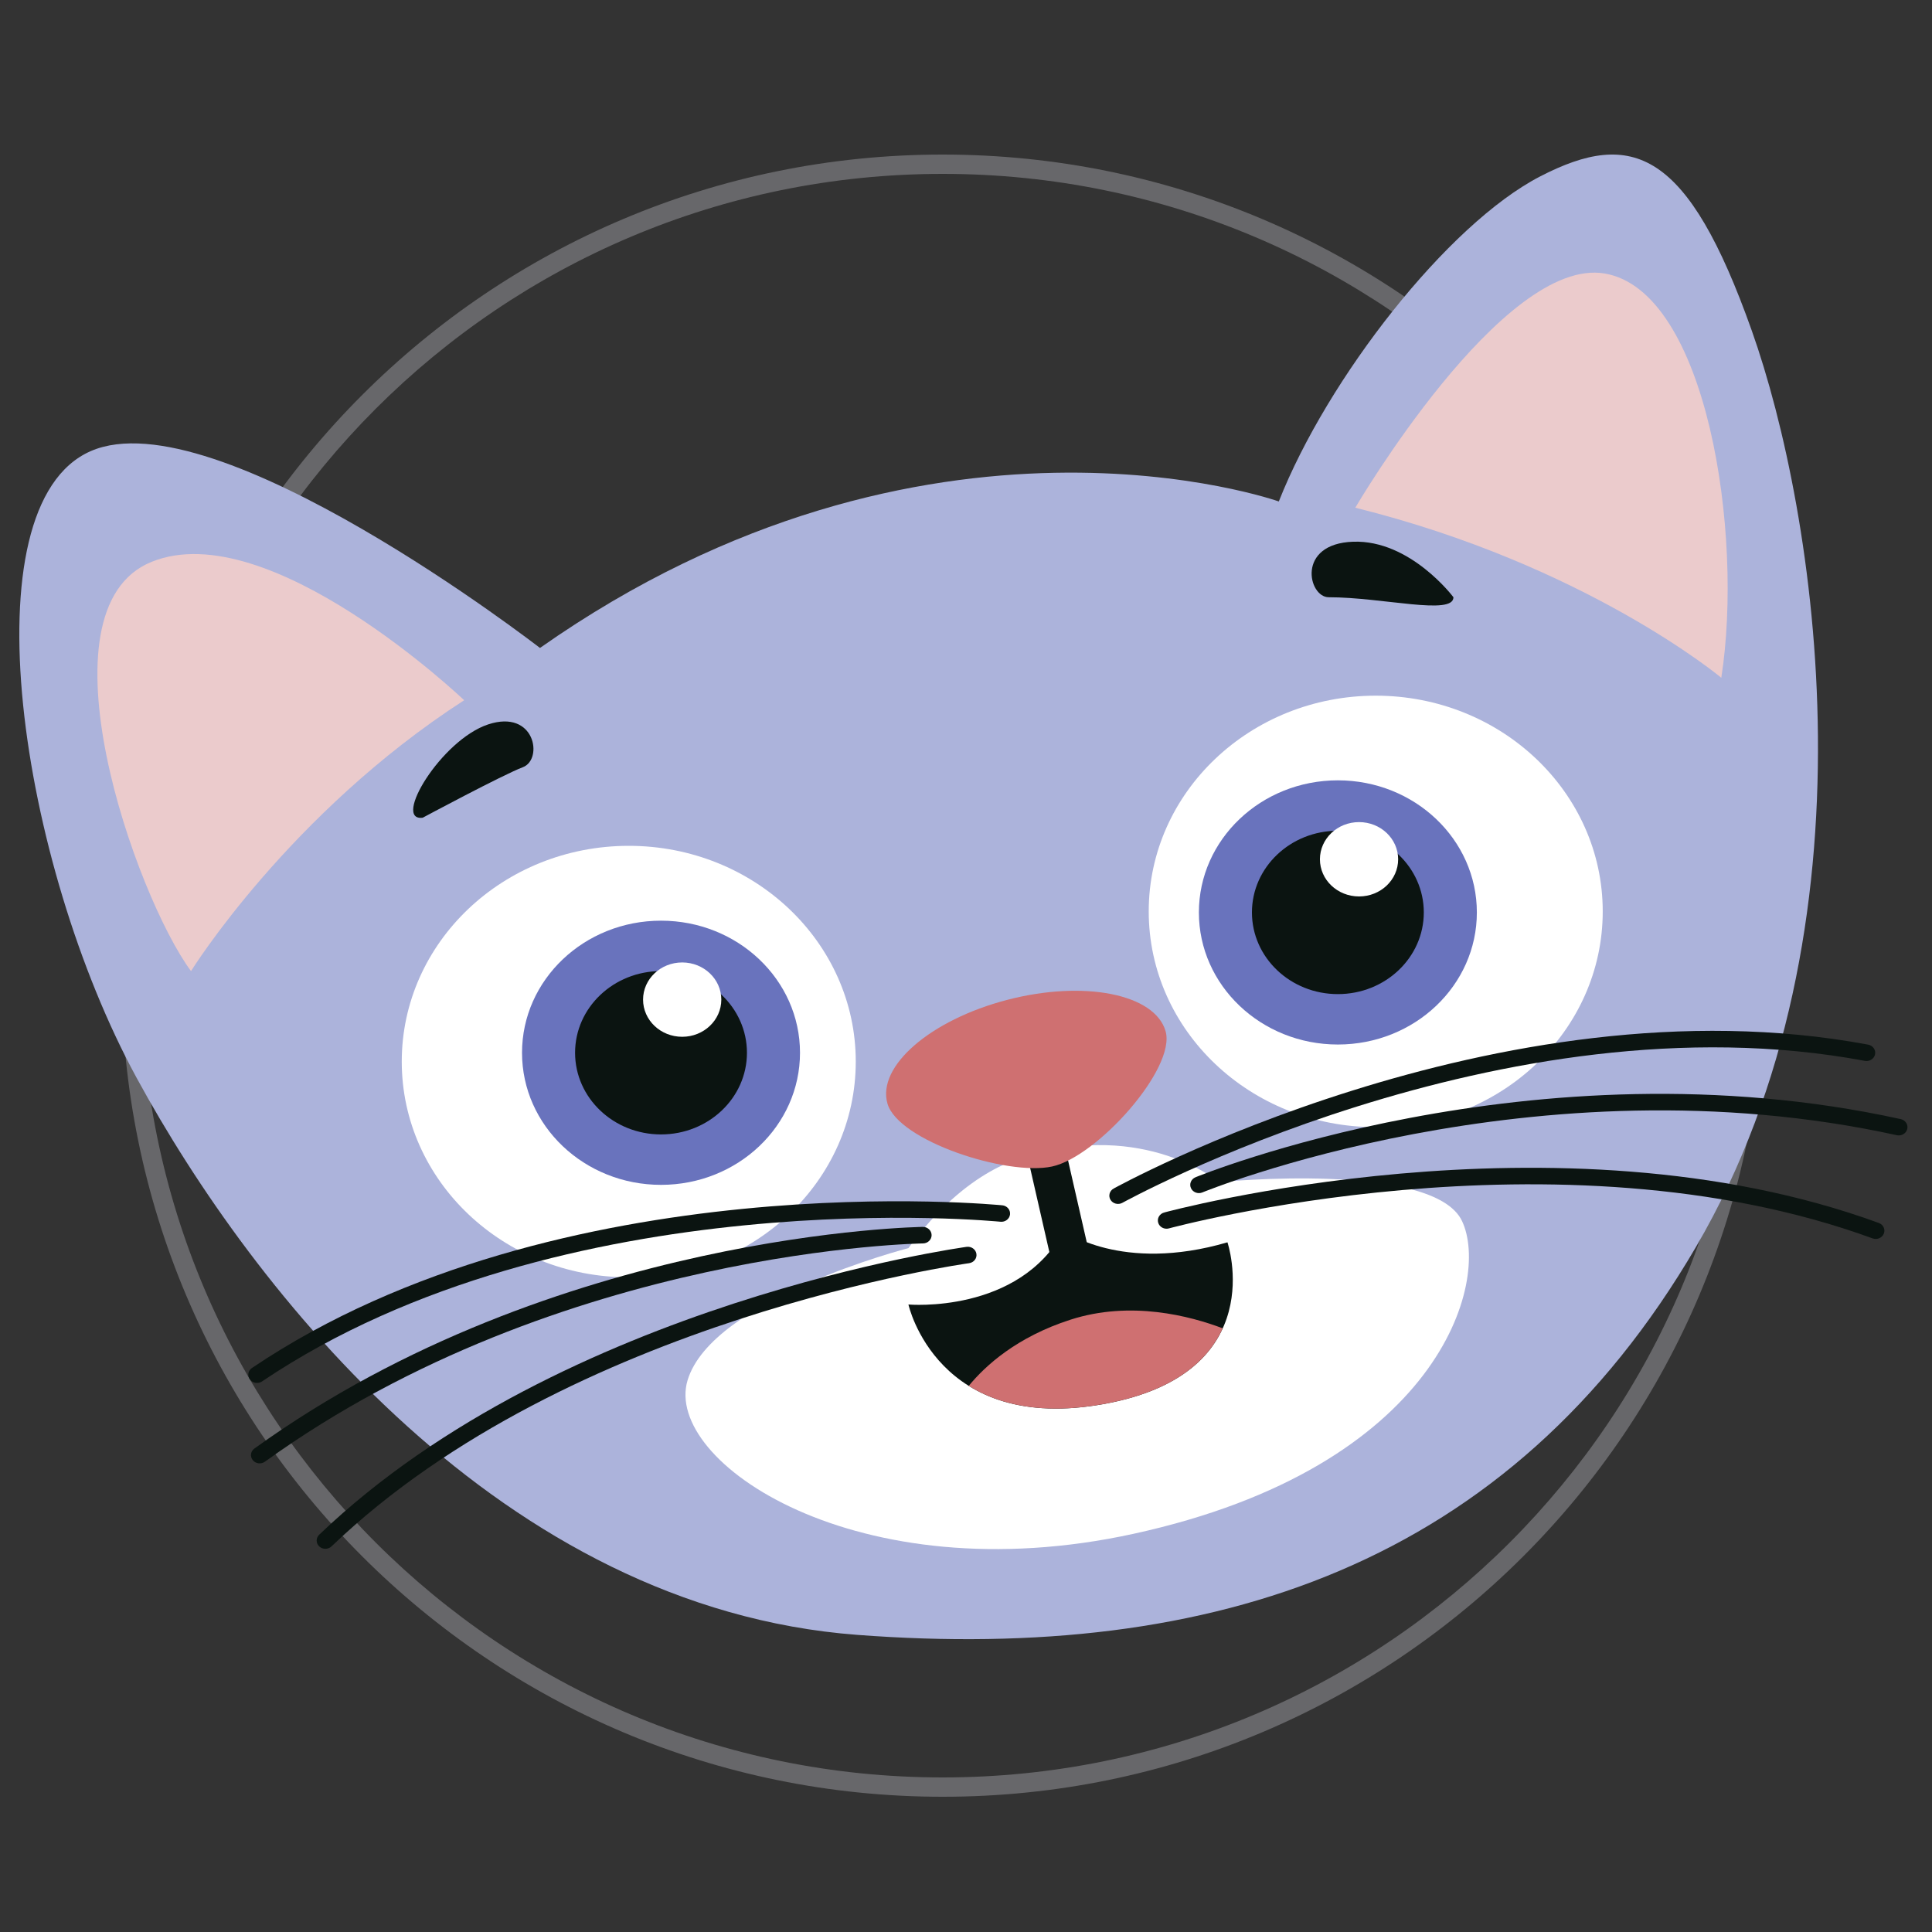 <svg width="100" height="100" viewBox="0 0 100 100" fill="none" xmlns="http://www.w3.org/2000/svg">
<rect x="0" y="0" width="100" height="100" fill="#333333" stroke="none"/>
<path fill-rule="evenodd" clip-rule="evenodd" d="M48.795 92C71.715 92 90.295 73.42 90.295 50.5C90.295 27.58 71.715 9 48.795 9C25.875 9 7.295 27.58 7.295 50.5C7.295 73.42 25.875 92 48.795 92ZM48.795 93C72.267 93 91.295 73.972 91.295 50.5C91.295 27.028 72.267 8 48.795 8C25.323 8 6.295 27.028 6.295 50.5C6.295 73.972 25.323 93 48.795 93Z" fill="#67676A"/>
<path d="M27.949 33.538C27.949 33.538 11.151 20.519 4.689 23.353C-1.771 26.189 1.041 44.715 7.069 55.786C13.097 66.857 25.997 83.23 44.375 84.621C62.753 86.012 78.136 81.062 87.791 64.528C97.445 47.995 93.99 26.468 90.674 17.12C87.359 7.772 84.495 6.659 79.709 9.136C74.924 11.614 68.707 19.579 66.191 25.956C66.191 25.956 47.971 19.471 27.949 33.538Z" fill="#ACB3DB"/>
<path d="M24.025 36.244C24.025 36.244 13.925 26.62 7.849 29.08C1.772 31.537 7.032 46.408 9.887 50.265C9.885 50.263 14.966 42.093 24.025 36.244Z" fill="#EBCBCC"/>
<path d="M70.149 26.279C70.149 26.279 77.77 13.251 83.062 14.157C88.354 15.062 90.26 27.637 89.094 35.082C89.097 35.082 82.111 29.247 70.149 26.279Z" fill="#EBCBCC"/>
<path d="M21.879 42.325C21.879 42.325 26.008 40.111 27.066 39.709C28.125 39.307 27.702 36.691 25.267 37.495C22.833 38.301 20.293 42.527 21.879 42.325Z" fill="#0B1411"/>
<path d="M75.23 30.913C75.23 30.913 73.008 27.939 70.043 28.039C67.079 28.139 67.714 30.913 68.772 30.913C71.56 30.913 75.23 31.875 75.23 30.913Z" fill="#0B1411"/>
<path d="M53.123 59.876C53.123 59.876 50.09 60.38 47.02 64.603C47.02 64.603 36.859 67.219 35.588 71.445C34.317 75.67 44.373 82.511 58.664 79.391C74.531 75.928 77.154 66.315 75.673 63.198C74.192 60.08 63.11 61.184 63.11 61.184C63.11 61.184 59.225 57.964 53.123 59.876Z" fill="white"/>
<path d="M47.02 67.521C47.02 67.521 52.737 68.025 55.064 63.698C55.064 63.698 58.029 65.912 63.533 64.302C63.533 64.302 65.83 71.07 57.183 72.663C48.501 74.262 47.02 67.521 47.02 67.521Z" fill="#0B1411"/>
<path d="M55.415 68.304C52.623 69.202 50.997 70.691 50.142 71.732C51.674 72.686 53.92 73.265 57.183 72.663C60.851 71.988 62.547 70.38 63.288 68.754C61.605 68.115 58.528 67.303 55.415 68.304Z" fill="#CF7071"/>
<path fill-rule="evenodd" clip-rule="evenodd" d="M54.44 65.355L53.175 59.82L55.125 59.374L56.39 64.91L54.44 65.355Z" fill="#0B1411"/>
<path d="M60.33 53.373C60.886 55.301 56.784 59.876 54.455 60.378C52.125 60.882 46.492 59.052 45.935 57.123C45.379 55.195 48.151 52.792 52.125 51.755C56.1 50.717 59.773 51.444 60.33 53.373Z" fill="#CF7071"/>
<path d="M32.545 66.113C39.034 66.113 44.294 61.114 44.294 54.947C44.294 48.78 39.034 43.78 32.545 43.78C26.055 43.78 20.795 48.78 20.795 54.947C20.795 61.114 26.055 66.113 32.545 66.113Z" fill="white"/>
<path d="M34.214 61.328C38.187 61.328 41.408 58.267 41.408 54.491C41.408 50.715 38.187 47.654 34.214 47.654C30.241 47.654 27.02 50.715 27.02 54.491C27.02 58.267 30.241 61.328 34.214 61.328Z" fill="#6973BD"/>
<path d="M34.214 58.718C36.671 58.718 38.662 56.826 38.662 54.491C38.662 52.156 36.671 50.263 34.214 50.263C31.757 50.263 29.766 52.156 29.766 54.491C29.766 56.826 31.757 58.718 34.214 58.718Z" fill="#0B1411"/>
<path d="M35.31 53.664C36.428 53.664 37.335 52.803 37.335 51.74C37.335 50.677 36.428 49.816 35.31 49.816C34.192 49.816 33.285 50.677 33.285 51.74C33.285 52.803 34.192 53.664 35.31 53.664Z" fill="white"/>
<path d="M71.207 58.341C77.696 58.341 82.957 53.342 82.957 47.175C82.957 41.008 77.696 36.008 71.207 36.008C64.718 36.008 59.458 41.008 59.458 47.175C59.458 53.342 64.718 58.341 71.207 58.341Z" fill="white"/>
<path d="M69.248 54.064C73.222 54.064 76.442 51.003 76.442 47.227C76.442 43.451 73.222 40.39 69.248 40.39C65.275 40.39 62.054 43.451 62.054 47.227C62.054 51.003 65.275 54.064 69.248 54.064Z" fill="#6973BD"/>
<path d="M69.248 51.455C71.705 51.455 73.696 49.562 73.696 47.227C73.696 44.892 71.705 42.999 69.248 42.999C66.791 42.999 64.8 44.892 64.8 47.227C64.8 49.562 66.791 51.455 69.248 51.455Z" fill="#0B1411"/>
<path d="M70.344 46.4C71.462 46.4 72.368 45.539 72.368 44.476C72.368 43.413 71.462 42.552 70.344 42.552C69.225 42.552 68.319 43.413 68.319 44.476C68.319 45.539 69.225 46.4 70.344 46.4Z" fill="white"/>
<path fill-rule="evenodd" clip-rule="evenodd" d="M58.095 62.257C58.095 62.257 58.095 62.257 58.095 62.257L58.095 62.257C57.881 62.376 57.605 62.307 57.48 62.103C57.355 61.899 57.428 61.637 57.642 61.519L57.869 61.888C57.642 61.519 57.643 61.519 57.643 61.518L57.644 61.518L57.647 61.516L57.658 61.51C57.669 61.504 57.684 61.496 57.703 61.485C57.742 61.464 57.8 61.433 57.876 61.393C58.028 61.312 58.252 61.195 58.544 61.047C59.127 60.752 59.979 60.335 61.061 59.847C63.224 58.87 66.305 57.606 69.983 56.453C77.331 54.149 87.102 52.277 96.697 54.071C96.941 54.117 97.1 54.342 97.052 54.573C97.004 54.805 96.767 54.956 96.524 54.91C87.145 53.156 77.545 54.983 70.265 57.265C66.63 58.404 63.584 59.654 61.447 60.619C60.379 61.102 59.539 61.512 58.967 61.802C58.681 61.947 58.462 62.061 58.315 62.139C58.241 62.178 58.186 62.208 58.149 62.228C58.131 62.238 58.117 62.245 58.108 62.25L58.098 62.256L58.096 62.257L58.095 62.257Z" fill="#0B1411"/>
<path fill-rule="evenodd" clip-rule="evenodd" d="M62.235 61.72L62.237 61.719L62.246 61.716C62.254 61.713 62.266 61.708 62.282 61.701C62.313 61.688 62.362 61.669 62.426 61.644C62.555 61.594 62.747 61.521 63 61.428C63.504 61.243 64.248 60.983 65.201 60.684C67.106 60.084 69.844 59.327 73.17 58.698C79.826 57.441 88.813 56.702 98.179 58.758C98.421 58.811 98.663 58.668 98.719 58.438C98.775 58.208 98.624 57.978 98.382 57.925C88.852 55.833 79.728 56.587 72.995 57.86C69.627 58.496 66.852 59.263 64.918 59.872C63.951 60.176 63.193 60.441 62.676 60.63C62.418 60.725 62.219 60.801 62.085 60.853C62.018 60.879 61.967 60.9 61.932 60.913C61.914 60.92 61.901 60.926 61.892 60.929L61.882 60.934L61.878 60.935C61.878 60.935 61.878 60.935 62.056 61.328L61.878 60.935C61.65 61.029 61.545 61.281 61.644 61.498C61.742 61.714 62.007 61.814 62.235 61.72Z" fill="#0B1411"/>
<path fill-rule="evenodd" clip-rule="evenodd" d="M60.504 63.58C60.504 63.582 60.504 63.582 60.504 63.582L60.507 63.581L60.517 63.578C60.526 63.576 60.541 63.572 60.559 63.567C60.597 63.557 60.653 63.542 60.728 63.523C60.877 63.485 61.1 63.429 61.389 63.361C61.968 63.223 62.816 63.033 63.885 62.823C66.023 62.404 69.046 61.907 72.583 61.597C79.664 60.977 88.761 61.114 96.925 64.099C97.156 64.183 97.417 64.074 97.506 63.853C97.595 63.633 97.48 63.386 97.248 63.301C88.9 60.248 79.644 60.12 72.5 60.745C68.924 61.059 65.867 61.561 63.703 61.986C62.62 62.198 61.761 62.391 61.171 62.531C60.876 62.601 60.649 62.658 60.494 62.697C60.417 62.717 60.358 62.733 60.318 62.743C60.298 62.748 60.283 62.753 60.273 62.755L60.261 62.759L60.257 62.76C60.256 62.76 60.256 62.76 60.38 63.171L60.256 62.76C60.017 62.825 59.879 63.062 59.948 63.289C60.016 63.516 60.266 63.647 60.504 63.582L60.504 63.58Z" fill="#0B1411"/>
<path fill-rule="evenodd" clip-rule="evenodd" d="M51.784 63.237C51.784 63.237 51.784 63.237 51.784 63.236L51.784 63.237C52.031 63.262 52.253 63.092 52.279 62.857C52.305 62.622 52.126 62.411 51.879 62.386L51.831 62.812C51.879 62.386 51.878 62.386 51.878 62.386L51.877 62.386L51.873 62.386L51.86 62.385C51.849 62.384 51.831 62.382 51.809 62.38C51.764 62.376 51.698 62.37 51.611 62.363C51.438 62.348 51.183 62.329 50.853 62.308C50.194 62.266 49.237 62.218 48.04 62.193C45.646 62.145 42.289 62.191 38.437 62.572C30.741 63.333 21.021 65.43 13.043 70.805C12.84 70.941 12.792 71.208 12.936 71.4C13.079 71.593 13.36 71.639 13.563 71.502C21.362 66.249 30.906 64.176 38.53 63.423C42.338 63.046 45.656 63 48.02 63.048C49.203 63.072 50.146 63.12 50.793 63.161C51.116 63.181 51.365 63.201 51.533 63.215C51.617 63.221 51.68 63.227 51.722 63.231C51.743 63.233 51.759 63.234 51.77 63.235L51.781 63.237L51.783 63.237L51.784 63.237Z" fill="#0B1411"/>
<path fill-rule="evenodd" clip-rule="evenodd" d="M47.776 64.359L47.773 64.359L47.764 64.359C47.756 64.36 47.743 64.36 47.726 64.36C47.691 64.361 47.638 64.362 47.569 64.365C47.43 64.369 47.223 64.377 46.953 64.391C46.413 64.419 45.622 64.471 44.624 64.569C42.627 64.764 39.803 65.14 36.498 65.862C29.885 67.307 21.368 70.133 13.712 75.657C13.514 75.799 13.232 75.763 13.082 75.575C12.931 75.386 12.97 75.118 13.168 74.976C20.958 69.356 29.607 66.49 36.297 65.028C39.643 64.297 42.505 63.916 44.532 63.718C45.545 63.619 46.351 63.566 46.904 63.537C47.18 63.523 47.394 63.514 47.539 63.51C47.612 63.508 47.667 63.506 47.705 63.505C47.724 63.505 47.738 63.505 47.748 63.505L47.759 63.504L47.763 63.504C47.763 63.504 47.764 63.504 47.77 63.932L47.764 63.504C48.012 63.501 48.216 63.69 48.22 63.926C48.223 64.162 48.024 64.356 47.776 64.359Z" fill="#0B1411"/>
<path fill-rule="evenodd" clip-rule="evenodd" d="M50.158 65.382C50.158 65.383 50.158 65.383 50.158 65.383L50.155 65.383L50.145 65.385C50.135 65.386 50.121 65.388 50.102 65.391C50.063 65.397 50.005 65.405 49.929 65.417C49.776 65.44 49.549 65.476 49.255 65.526C48.668 65.626 47.813 65.783 46.748 66.008C44.616 66.458 41.644 67.182 38.285 68.277C31.558 70.47 23.319 74.138 17.16 80.04C16.985 80.207 16.7 80.208 16.523 80.042C16.347 79.876 16.346 79.605 16.521 79.437C22.819 73.402 31.207 69.68 37.993 67.468C41.39 66.361 44.395 65.629 46.552 65.173C47.631 64.945 48.498 64.786 49.097 64.684C49.396 64.633 49.628 64.597 49.786 64.573C49.865 64.561 49.925 64.552 49.966 64.546C49.987 64.543 50.002 64.54 50.013 64.539L50.025 64.537L50.03 64.537C50.03 64.537 50.03 64.537 50.094 64.96L50.03 64.537C50.276 64.503 50.504 64.665 50.539 64.899C50.575 65.133 50.404 65.349 50.158 65.383L50.158 65.382Z" fill="#0B1411"/>
</svg>
